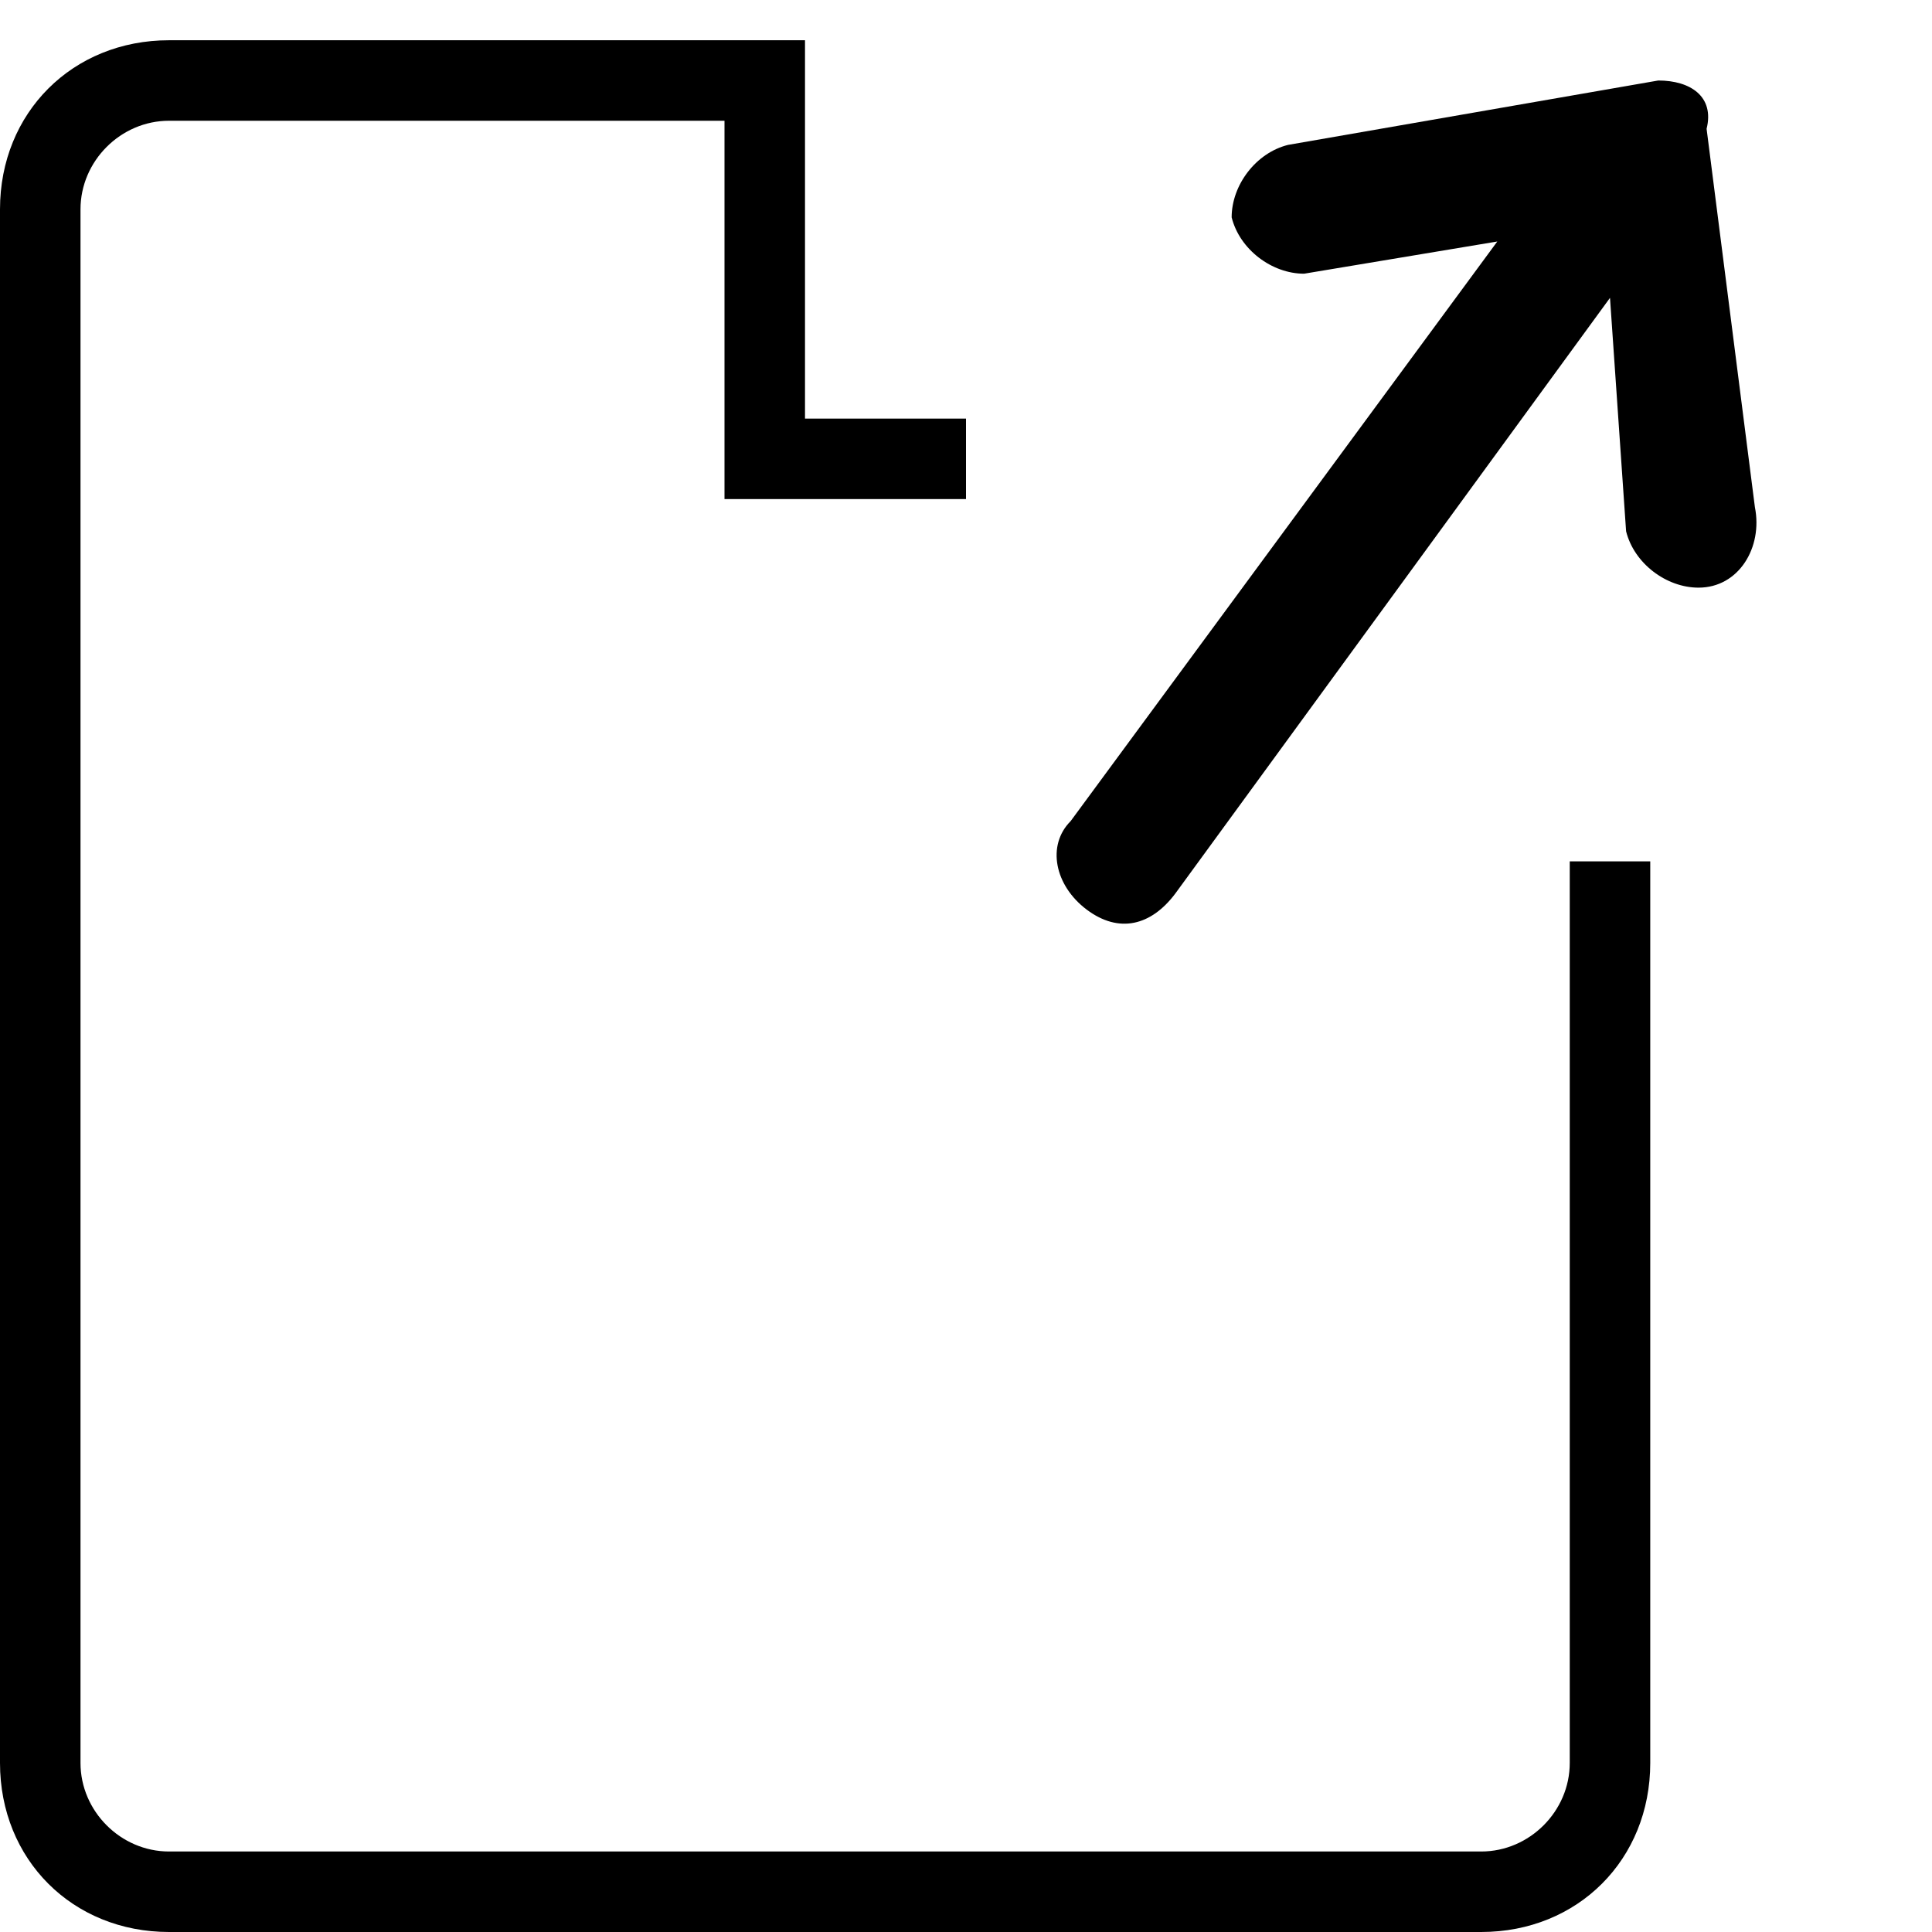 <?xml version="1.0" encoding="utf-8"?>
<!-- Generator: Adobe Illustrator 18.0.0, SVG Export Plug-In . SVG Version: 6.00 Build 0)  -->
<!DOCTYPE svg PUBLIC "-//W3C//DTD SVG 1.1//EN" "http://www.w3.org/Graphics/SVG/1.1/DTD/svg11.dtd">
<svg version="1.1" id="Layer_1" xmlns="http://www.w3.org/2000/svg" xmlns:xlink="http://www.w3.org/1999/xlink" x="0px" y="0px"
	 viewBox="0 0 24 24" enable-background="new 0 0 24 24" xml:space="preserve">
<path d="M16,1.8c-0.4,0.1-0.7,0.5-0.7,0.9c0.1,0.4,0.5,0.7,0.9,0.7L18.6,3l-5.3,7.2c-0.3,0.3-0.2,0.8,0.2,1.1s0.8,0.2,1.1-0.2
	L20,3.7l0.2,2.9c0.1,0.4,0.5,0.7,0.9,0.7c0.5,0,0.8-0.5,0.7-1l-0.6-4.7C21.3,1.2,21,1,20.6,1L16,1.8z"/>
<path d="M19.5,10.7v11.2c0,0.6-0.5,1.1-1.1,1.1H2.1C1.5,23,1,22.5,1,21.9V2.6C1,2,1.5,1.5,2.1,1.5h2.7H9v4.7h3v-1h-2V0.5H9.1H4.8
	H2.1C0.9,0.5,0,1.4,0,2.6v19.3C0,23.1,0.9,24,2.1,24h16.3c1.2,0,2.1-0.9,2.1-2.1V10.7H19.5z"/>
</svg>
